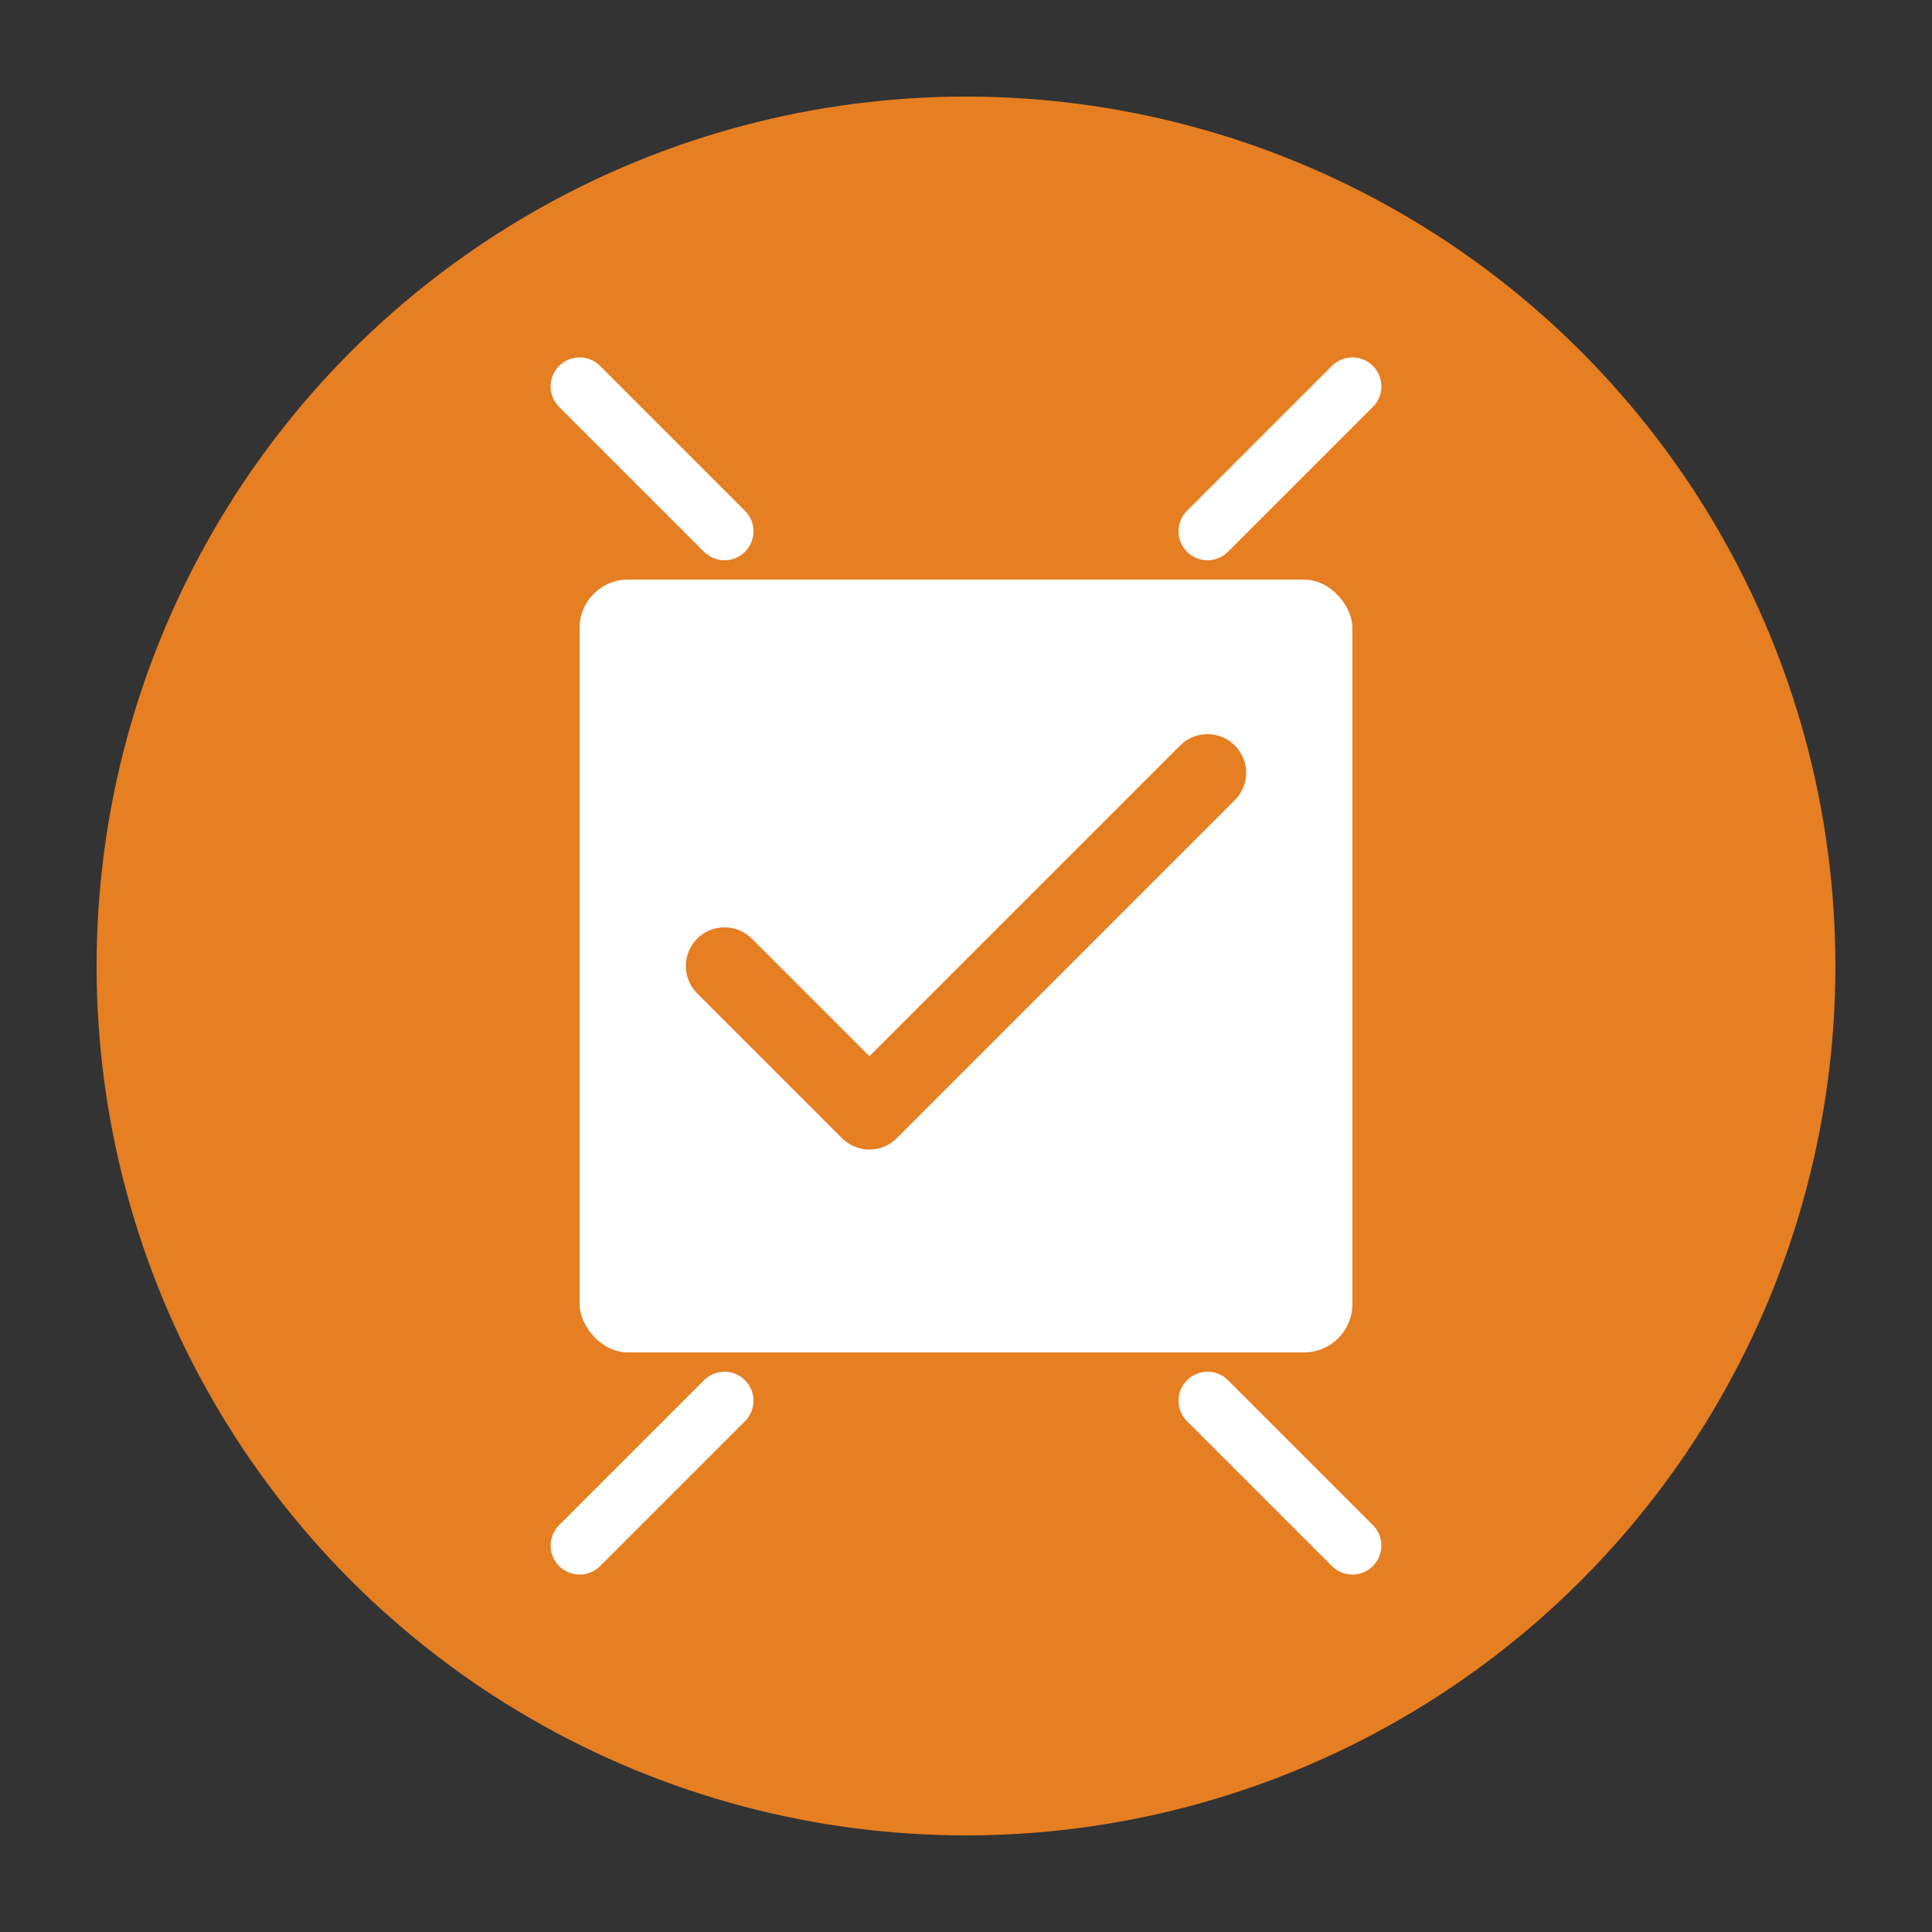 <svg xmlns="http://www.w3.org/2000/svg" viewBox="0 0 200 200">
  <rect x="0" y="0" width="200" height="200" fill="#333333" stroke="none"/>
  <circle cx="100" cy="100" r="90" fill="#e67e22"/>
  <rect x="60" y="60" width="80" height="80" rx="5" fill="white"/>
  <path d="M75 100 L90 115 L125 80" stroke="#e67e22" stroke-width="8" fill="none" stroke-linecap="round" stroke-linejoin="round"/>
  <path d="M60 40 L75 55 M140 40 L125 55 M60 160 L75 145 M140 160 L125 145" stroke="white" stroke-width="6" stroke-linecap="round"/>
</svg> 